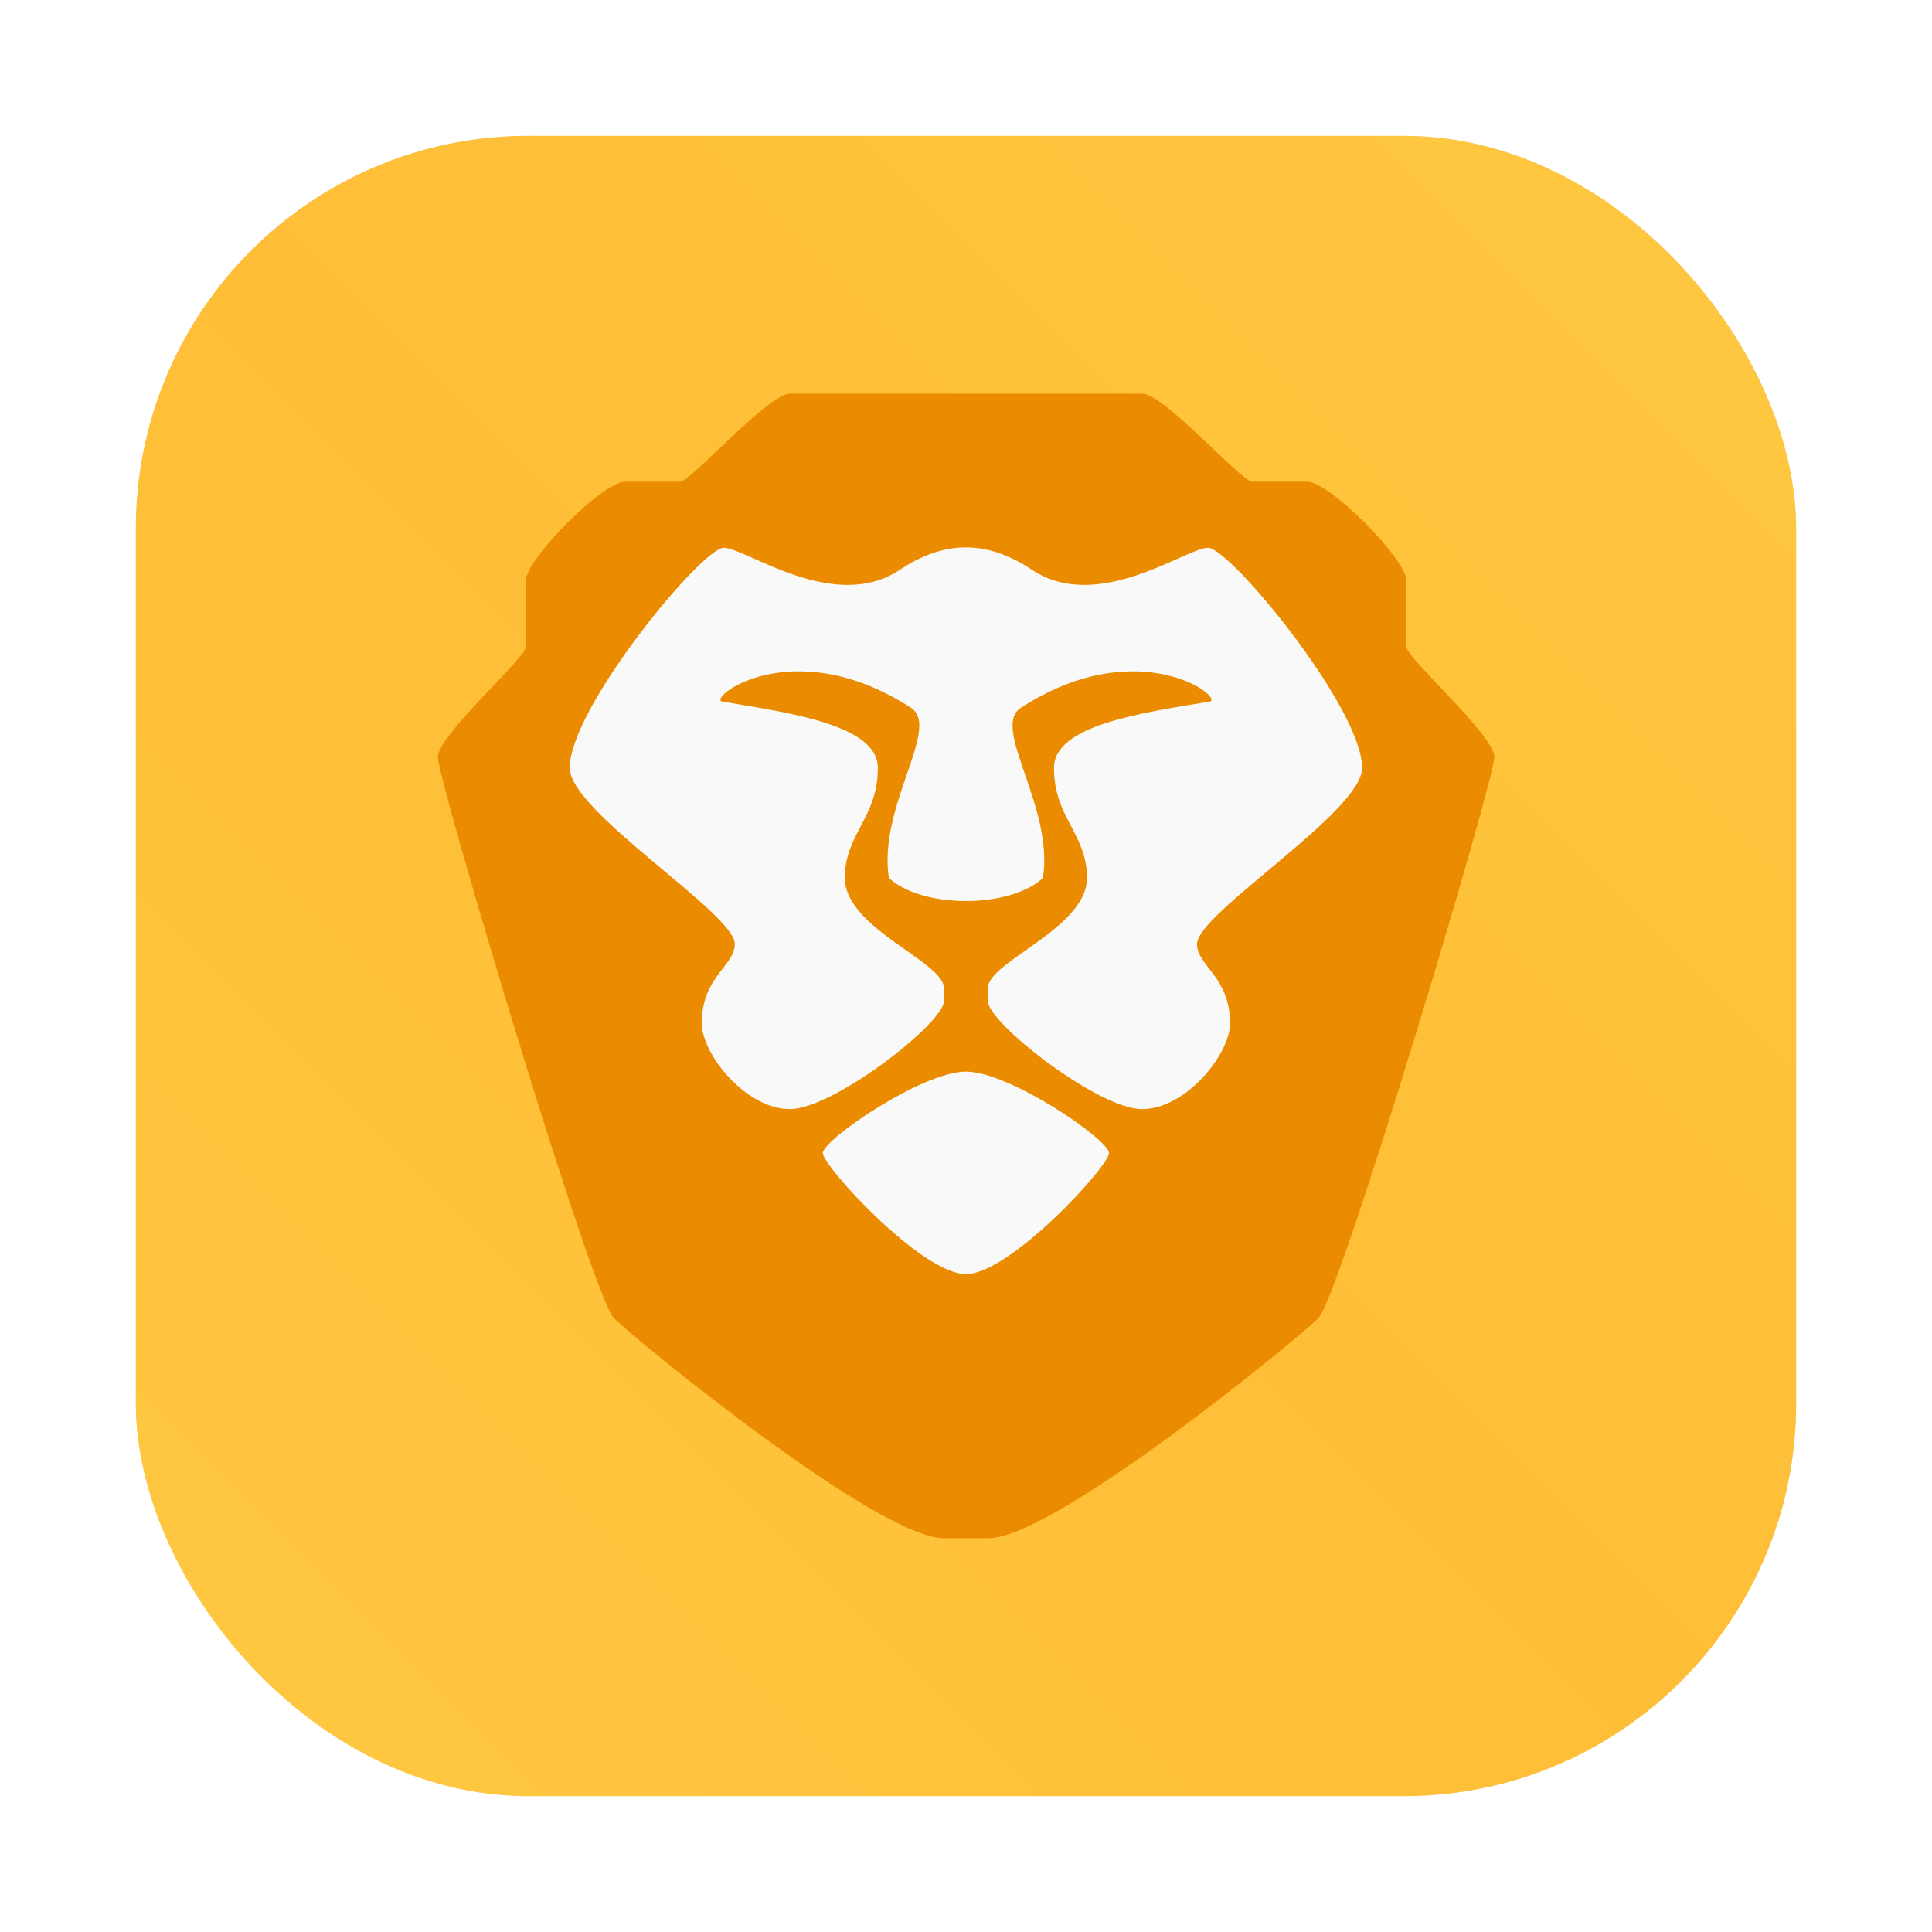 <?xml version="1.0" encoding="UTF-8"?>
<svg width="64" height="64" version="1.1" viewBox="0 0 64 64" xmlns="http://www.w3.org/2000/svg" xmlns:cc="http://creativecommons.org/ns#" xmlns:dc="http://purl.org/dc/elements/1.1/" xmlns:rdf="http://www.w3.org/1999/02/22-rdf-syntax-ns#">
 <defs>
  <style type="text/css"/>
  <filter id="filter2076" x="-.048" y="-.048" width="1.096" height="1.096" color-interpolation-filters="sRGB">
   <feGaussianBlur stdDeviation="1.1"/>
  </filter>
  <linearGradient id="linearGradient2070" x1="145" x2="200" y1="59" y2="4" gradientTransform="translate(-140.5 .5)" gradientUnits="userSpaceOnUse">
   <stop stop-color="#ffc841" offset="0"/>
   <stop stop-color="#ffbe37" offset=".492"/>
   <stop stop-color="#ffc841" offset="1"/>
  </linearGradient>
 </defs>
 <rect x="4.5" y="4.5" width="55" height="55" rx="13.002" ry="13.002" filter="url(#filter2076)" opacity=".3"/>
 <rect x="4.5" y="4.5" width="55" height="55" rx="13.002" ry="13.002" fill="url(#linearGradient2070)"/>
 <circle cx="-1266.3" cy="-1269.2" r="0" fill="#5e4aa6"/>
 <circle cx="-166.78" cy="-3.67" r="0" fill="#5e4aa6" fill-rule="evenodd"/>
 <g transform="matrix(.875 0 0 .875 -62.678 -.153)" stroke-width=".952">
  <path d="m101.54 15.079c-0.833 0-3.75 3.333-4.167 3.333h-2.083c-0.833 0-3.75 2.917-3.75 3.75v2.5c0 0.417-3.315 3.333-3.333 4.167-0.018 0.833 5.833 20.417 6.667 21.25 0.833 0.833 10 8.334 12.5 8.334h1.667c2.5 0 11.666-7.5 12.5-8.334 0.833-0.833 6.683-20.417 6.667-21.25-0.018-0.828-3.333-3.75-3.333-4.167v-2.5c0-0.833-2.917-3.75-3.75-3.75h-2.083c-0.417 0-3.333-3.333-4.167-3.333z" fill="#eb8c00"/>
  <path d="m108.2 20.899c-0.83 0-1.657 0.285-2.5 0.847-2.5 1.667-5.833-0.833-6.667-0.833-0.833 0-5.833 6.072-5.833 8.334 0 1.667 6.25 5.5 6.25 6.667 0 0.833-1.25 1.233-1.25 3.002 0 1.165 1.667 3.248 3.333 3.248 1.667 0 5.837-3.272 5.833-4.082v-0.502c0-1-3.75-2.26-3.75-4.167 0-1.667 1.25-2.283 1.25-4.167 0-1.62-3.333-2.083-5.833-2.5-0.833 0 2.5-2.742 7.083 0.222 1.16 0.75-1.25 3.715-0.833 6.445 0.625 0.583 1.772 0.875 2.917 0.875 1.147 0 2.292-0.292 2.917-0.875 0.417-2.73-1.993-5.695-0.833-6.445 4.583-2.963 7.917-0.222 7.083-0.222-2.5 0.417-5.833 0.88-5.833 2.5 0 1.883 1.25 2.5 1.25 4.167 0 1.907-3.75 3.167-3.75 4.167v0.502c-3e-3 0.81 4.167 4.082 5.833 4.082s3.333-2.083 3.333-3.248c0-1.767-1.25-2.168-1.25-3.002 0-1.167 6.25-5 6.25-6.667 0-2.262-5-8.334-5.833-8.334s-4.167 2.5-6.667 0.833c-0.843-0.562-1.667-0.847-2.5-0.847zm0 19.846c-1.667 0-5.417 2.583-5.417 3.083s3.75 4.583 5.417 4.583 5.417-4.083 5.417-4.583-3.75-3.083-5.417-3.083z" fill="#f9f9f9"/>
 </g>
 <circle cx="-78.227" cy="4.782" r="0" fill="url(#a)" stroke-width="1.501"/>
 <circle cx="-1425.6" cy="-1280.9" r="0" fill="#5e4aa6"/>
 <g transform="translate(-176.87 -39.286)" fill="#5e4aa6">
  <circle cx="-149.15" cy="23.855" r="0" fill-rule="evenodd"/>
  <circle cx="-1150.9" cy="-1256.6" r="0"/>
  <circle cx="-51.327" cy="8.874" r="0" fill-rule="evenodd"/>
 </g>
</svg>
